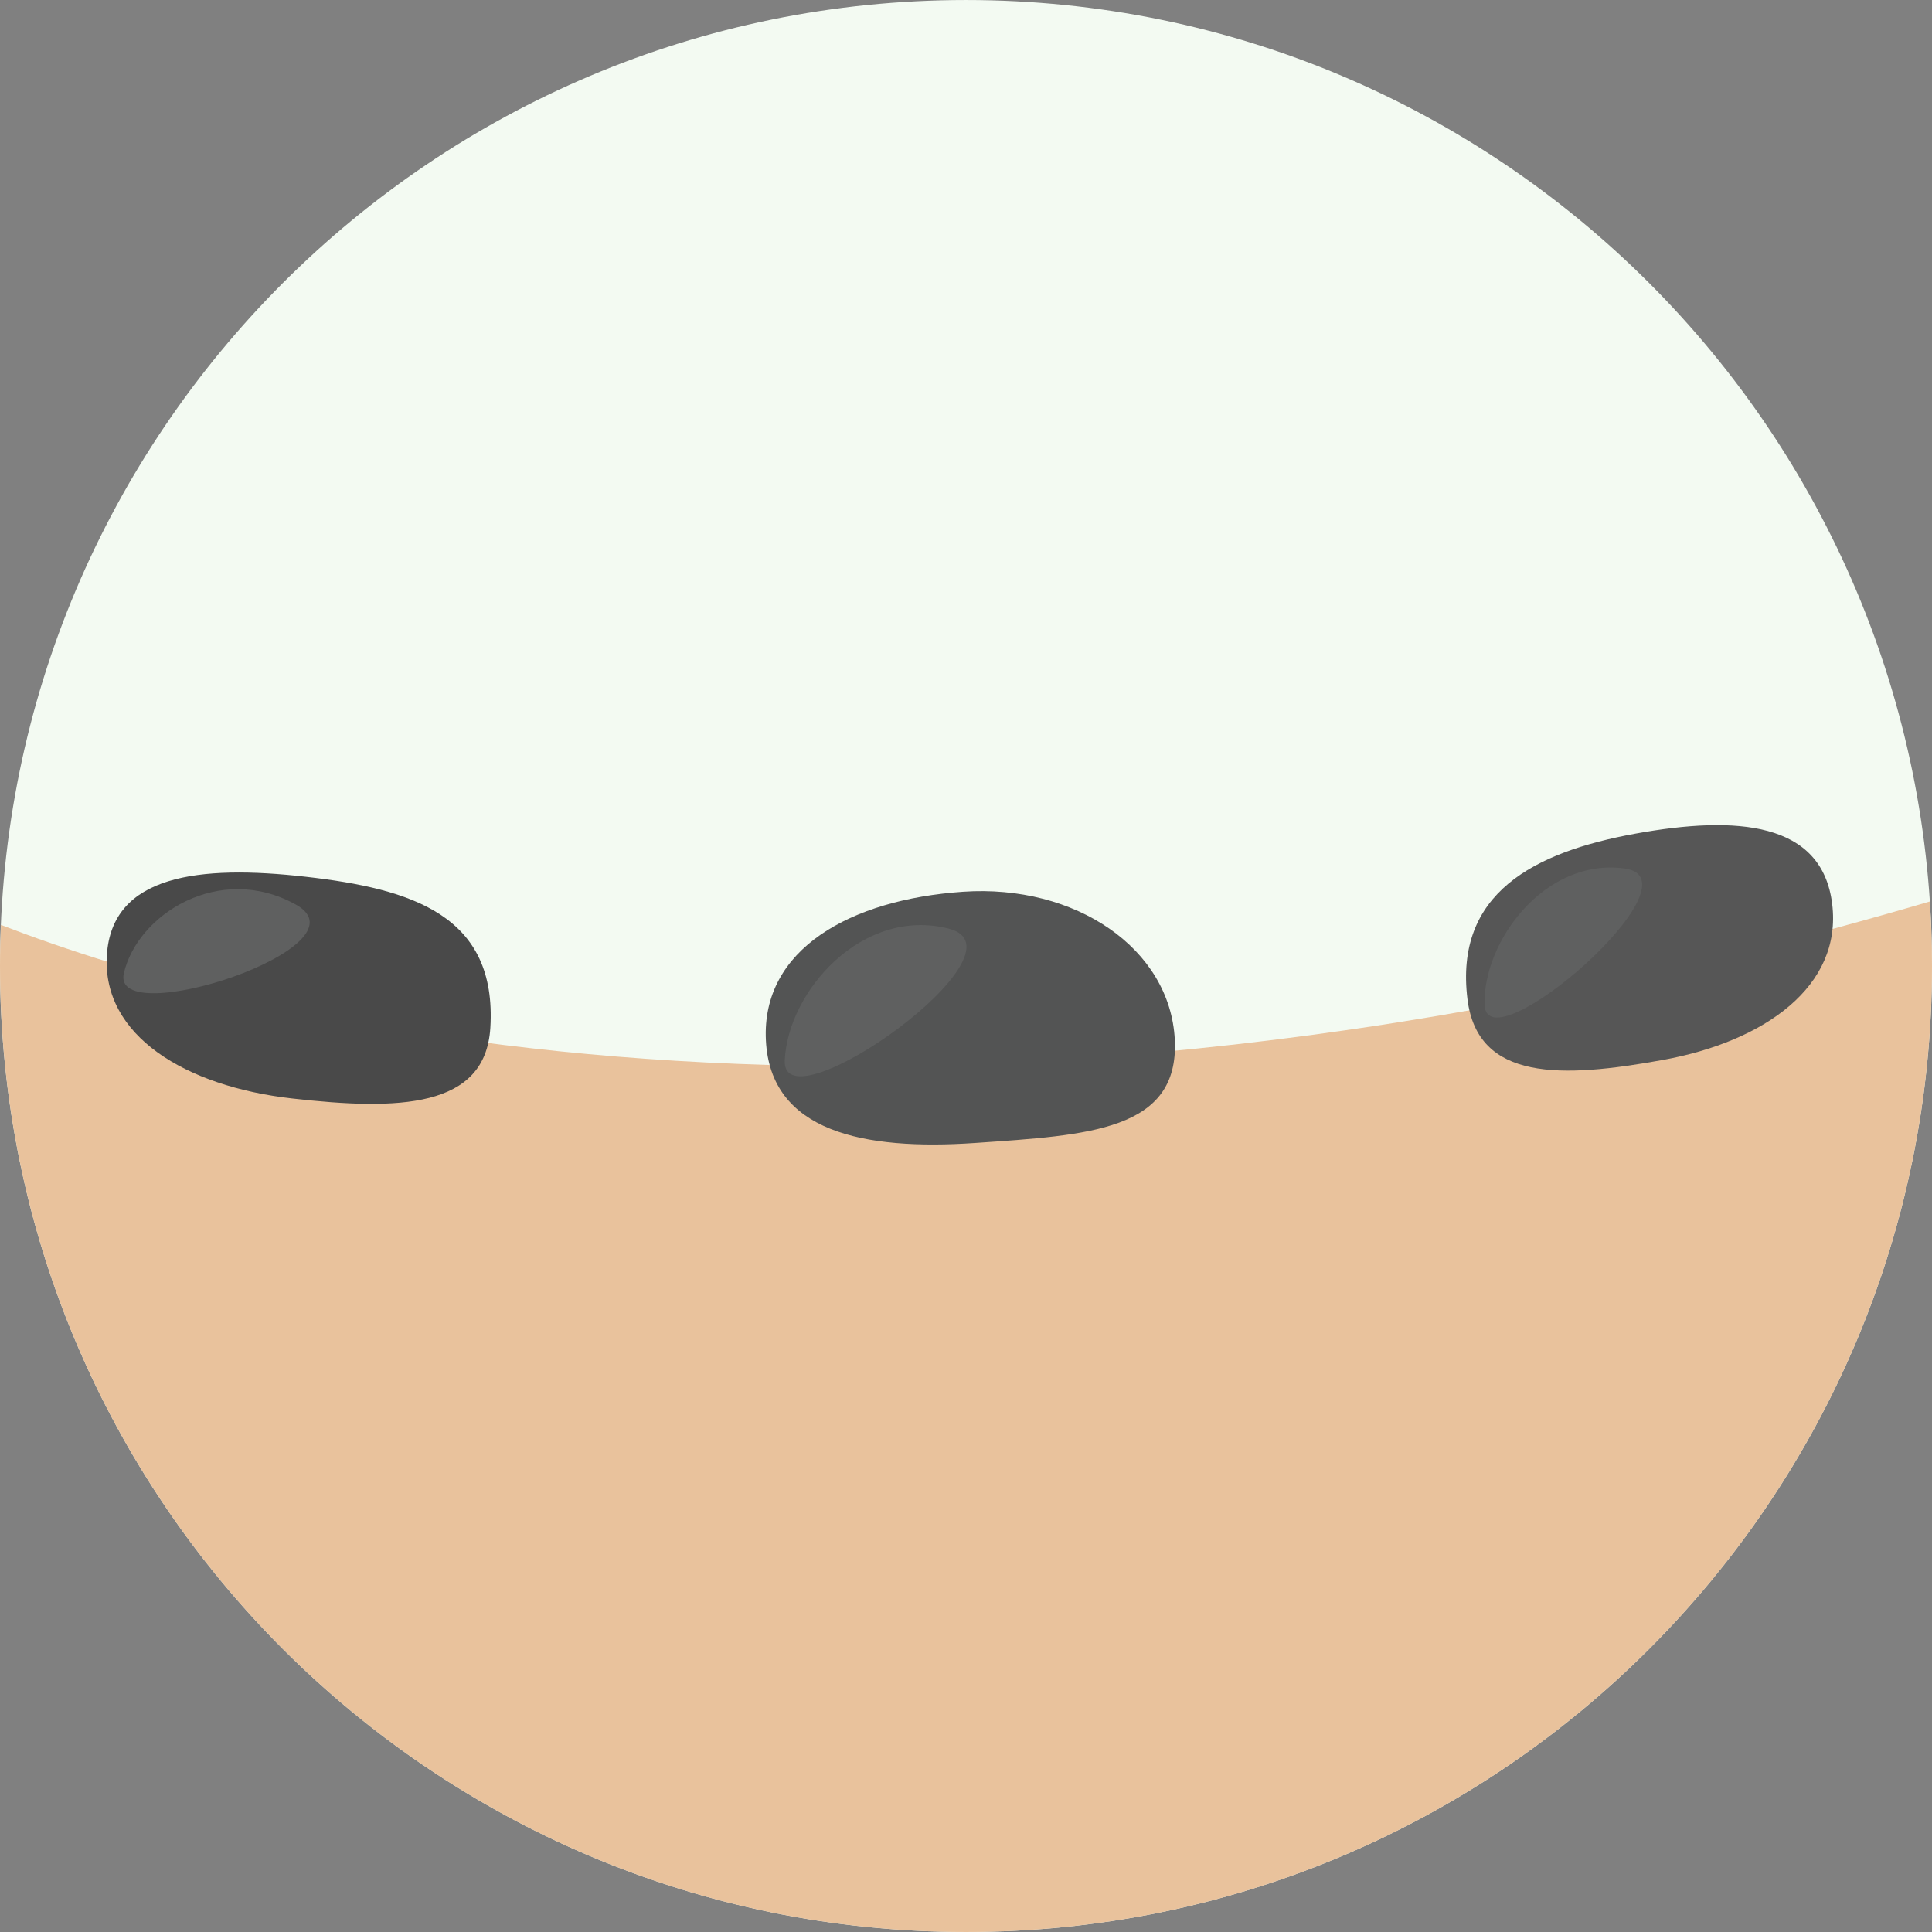 <!DOCTYPE svg PUBLIC "-//W3C//DTD SVG 1.1//EN" "http://www.w3.org/Graphics/SVG/1.1/DTD/svg11.dtd">
<!-- Uploaded to: SVG Repo, www.svgrepo.com, Transformed by: SVG Repo Mixer Tools -->
<svg height="800px" width="800px" version="1.1" id="Layer_1" xmlns="http://www.w3.org/2000/svg" xmlns:xlink="http://www.w3.org/1999/xlink" viewBox="0 0 496.159 496.159" xml:space="preserve" fill="#000000">
<rect x="0" y="0" width="496.159" height="496.159" fill="#808080" stroke="none"/>
<g id="SVGRepo_bgCarrier" stroke-width="0"/>
<g id="SVGRepo_tracerCarrier" stroke-linecap="round" stroke-linejoin="round"/>
<g id="SVGRepo_iconCarrier"> <path style="fill:#f3faf2;" d="M248.082,0.004C111.071,0.004,0,111.063,0,248.086c0,137.001,111.07,248.07,248.082,248.07 c137.006,0,248.076-111.069,248.076-248.07C496.159,111.063,385.088,0.004,248.082,0.004z"/> <path style="fill:#E9C29C;" d="M495.595,231.516C234.639,308.221,63.448,261.91,0.239,237.532 c-0.146,3.501-0.238,7.017-0.238,10.554c0,137.001,111.07,248.07,248.082,248.07c137.006,0,248.076-111.069,248.076-248.07 C496.159,242.516,495.956,236.995,495.595,231.516z"/> <path style="fill:#535454;" d="M301.702,267.026c-1.165-23.421-25.499-40.005-54.397-38.011 c-28.903,1.995-51.778,14.729-50.614,38.152c1.164,23.419,24.92,28.345,53.819,26.351 C279.409,291.523,302.866,290.445,301.702,267.026z"/> <path style="fill:#5F6060;" d="M243.598,238.471c-22.156-5.586-41.278,16.084-42.063,33.87 C200.748,290.125,265.756,244.058,243.598,238.471z"/> <path style="fill:#494949;" d="M78.504,225.162c-27.321-3.104-49.784-0.508-51.061,20.164 c-1.277,20.671,20.223,33.662,47.545,36.766c27.321,3.102,49.658,2.554,50.935-18.117 C127.705,235.104,105.827,228.263,78.504,225.162z"/> <path style="fill:#5F6060;" d="M75.936,232.287c-19.634-10.844-40.658,2.578-44.127,17.656 C28.338,265.022,95.567,243.131,75.936,232.287z"/> <path style="fill:#565656;" d="M470.526,232.147c-2.599-21.093-24.454-22.805-50.566-18.051 c-26.111,4.753-46.447,15.337-43.102,42.48c2.6,21.091,24.155,20.366,50.266,15.611 C453.237,267.432,473.127,253.241,470.526,232.147z"/> <path style="fill:#5F6060;" d="M417.221,223.036c-20.489-2.8-36.423,18.778-35.963,34.965 C381.716,274.189,437.708,225.836,417.221,223.036z"/> </g>
</svg>